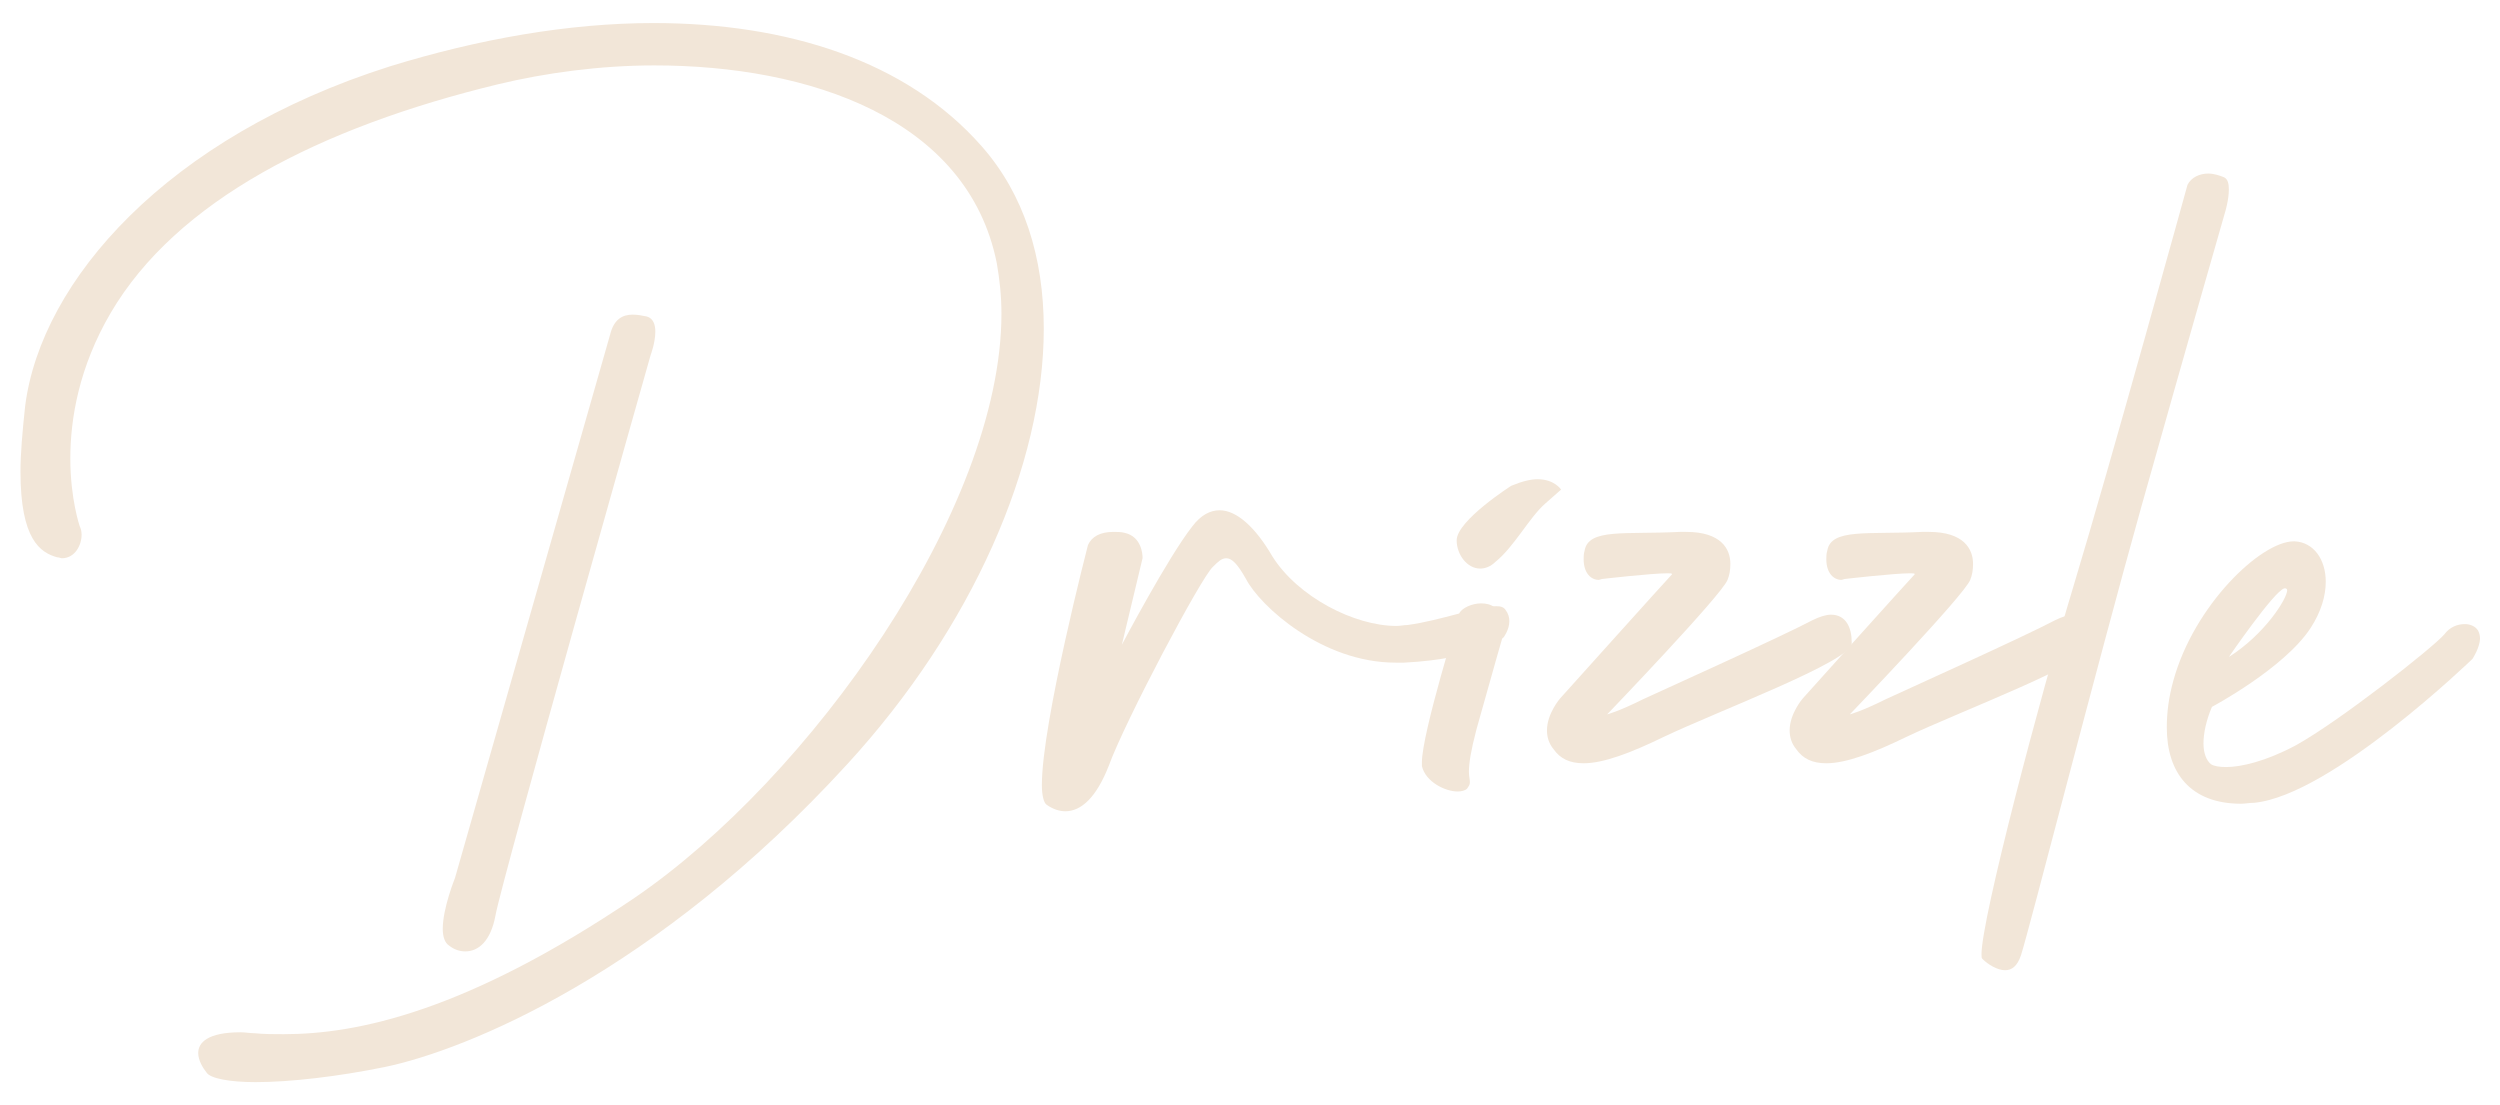 <?xml version="1.0" encoding="utf-8"?>
<!-- Generator: Adobe Illustrator 24.3.0, SVG Export Plug-In . SVG Version: 6.00 Build 0)  -->
<svg version="1.1" id="Calque_1" xmlns="http://www.w3.org/2000/svg" xmlns:xlink="http://www.w3.org/1999/xlink" x="0px" y="0px"
	 viewBox="0 0 1000 442" style="enable-background:new 0 0 1000 442;" xml:space="preserve">
<style type="text/css">
	.st0{fill:#F2E6D8;}
</style>
<g>
	<path class="st0" d="M32.64,213.89c0,4.14-2.63,9.41-7.9,9.41c-0.38,0-1.13-0.38-1.88-0.38c-6.77-1.88-14.67-7.15-14.67-34.24
		c0-7.15,0.75-15.8,1.88-26.34c6.4-50.04,56.81-107.6,145.97-135.82C191.4,15.62,227.52,9.22,261.38,9.22
		c53.42,0,101.2,15.05,131.3,49.29c16.93,19.19,24.83,44.39,24.83,72.99c0,54.18-28.59,119.64-78.63,174.19
		c-76.37,83.52-152.37,114.37-185.1,121.14c-18.43,3.76-37.62,6.02-51.54,6.02c-10.53,0-18.06-1.51-19.56-3.76
		c-1.5-1.88-3.39-4.89-3.39-7.9c0-4.14,3.76-8.28,16.93-8.28c1.88,0,3.76,0.38,5.64,0.38c3.76,0.38,7.52,0.38,11.66,0.38
		c29.35,0,72.99-9.03,140.33-54.55c69.98-47.78,146.73-155.38,146.73-233.63c0-7.15-0.75-13.92-1.88-20.32
		c-11.66-57.94-75.24-79.01-136.94-79.01c-21.82,0-43.64,3.01-62.45,7.52c-71.48,17.31-128.67,46.65-155,91.42
		c-12.79,21.82-16.18,42.51-16.18,58.31c0,16.18,3.76,27.09,3.76,27.09C32.26,211.25,32.64,212.38,32.64,213.89z M244.07,133.75
		c1.5-6.02,4.89-7.9,9.03-7.9c1.88,0,3.76,0.38,5.64,0.75c2.63,0.75,3.39,3.39,3.39,6.02c0,4.51-1.88,9.41-1.88,9.41
		s-59.44,209.55-62.08,224.23c-1.88,10.16-6.77,14.3-12.04,14.3c-2.26,0-4.51-0.75-6.4-2.26c-1.88-1.13-2.63-3.76-2.63-6.77
		c0-8.28,4.89-20.32,4.89-20.32L244.07,133.75z"/>
	<path class="st0" d="M445.36,212.76c1.5,0,3.01,0,4.51,0.38c6.77,1.5,7.15,8.65,7.15,9.78v0.38l-8.28,34.61
		c0,0,18.43-34.99,28.22-47.4c3.39-4.51,7.15-6.4,10.91-6.4c6.77,0,14.3,6.77,21.07,18.43c10.16,16.18,32.73,27.84,49.66,27.84
		c1.5,0,3.01-0.38,4.51-0.38c13.54-1.88,28.22-7.52,35.37-7.52c1.88,0,3.01,0.38,3.76,1.51c1.13,1.5,1.5,3.01,1.5,4.51
		c0,3.39-2.26,6.4-2.26,6.4s-9.41,8.65-39.88,10.16h-3.39c-29.35,0-54.18-22.57-59.82-33.48c-3.39-6.02-5.64-8.28-7.9-8.28
		c-1.88,0-3.39,1.5-5.27,3.39c-4.51,3.76-35.37,62.08-41.76,79.76c-4.89,12.42-10.91,18.06-17.31,18.06c-2.26,0-4.89-0.75-7.52-2.63
		c-1.13-0.75-1.88-3.76-1.88-7.9c0-24.83,18.43-95.94,18.43-95.94C436.7,214.64,440.09,212.76,445.36,212.76z"/>
	<path class="st0" d="M592.46,241.35c1.88,0,3.76,0.38,5.27,1.51c3.76,2.26,4.14,6.02,4.14,7.9v1.13c0,0-5.64,19.56-11.29,39.88
		c-2.26,8.65-3.01,13.54-3.01,16.93c0,1.88,0.38,3.01,0.38,4.14c0,1.13-0.38,1.51-1.13,2.63c-0.75,0.75-2.26,1.13-3.76,1.13
		c-4.89,0-12.79-3.76-14.3-10.16v-1.5c0-11.66,15.05-59.82,15.05-59.82C584.93,243.23,588.69,241.35,592.46,241.35z M615.03,191.69
		c6.77,0,9.41,4.14,9.41,4.14l-6.4,5.64c-6.4,5.64-12.41,17.31-19.94,23.33c-1.88,1.88-4.14,2.63-6.02,2.63
		c-5.27,0-9.41-5.64-9.41-11.29c0-7.9,21.82-21.82,21.82-21.82C609.01,192.44,612.4,191.69,615.03,191.69z"/>
	<path class="st0" d="M639.48,231.95c-3.01,0-6.02-2.63-6.02-8.28c0-0.75,0-2.26,0.38-3.39c1.5-9.03,16.18-6.4,38-7.52h2.63
		c13.92,0,17.68,6.77,17.68,12.79c0,2.63-0.38,4.51-1.13,6.4c-2.26,6.02-48.16,53.8-48.16,53.8s4.51-1.13,14.3-6.02
		c9.78-4.51,55.68-25.21,67.72-31.6c3.01-1.5,5.64-2.26,7.52-2.26c6.02,0,8.28,5.27,8.28,10.91v0.75
		c-0.75,7.15-53.05,26.71-75.24,37.25c-13.17,6.4-24.08,10.53-31.98,10.53c-5.64,0-9.41-1.88-12.04-5.64
		c-1.88-2.26-2.63-4.89-2.63-7.52c0-6.77,5.27-12.79,5.27-12.79s43.27-48.16,44.77-49.66c0-0.38-0.75-0.38-1.88-0.38
		c-6.4,0-25.96,2.26-25.96,2.26C640.61,231.57,639.86,231.95,639.48,231.95z"/>
	<path class="st0" d="M736.55,231.95c-3.01,0-6.02-2.63-6.02-8.28c0-0.75,0-2.26,0.38-3.39c1.5-9.03,16.18-6.4,38-7.52h2.63
		c13.92,0,17.68,6.77,17.68,12.79c0,2.63-0.38,4.51-1.13,6.4c-2.26,6.02-48.16,53.8-48.16,53.8s4.51-1.13,14.3-6.02
		c9.78-4.51,55.68-25.21,67.72-31.6c3.01-1.5,5.64-2.26,7.52-2.26c6.02,0,8.28,5.27,8.28,10.91v0.75
		c-0.75,7.15-53.05,26.71-75.24,37.25c-13.17,6.4-24.08,10.53-31.98,10.53c-5.64,0-9.41-1.88-12.04-5.64
		c-1.88-2.26-2.63-4.89-2.63-7.52c0-6.77,5.27-12.79,5.27-12.79s43.27-48.16,44.77-49.66c0-0.38-0.75-0.38-1.88-0.38
		c-6.4,0-25.96,2.26-25.96,2.26C737.68,231.57,736.92,231.95,736.55,231.95z"/>
	<path class="st0" d="M883.27,69.42c2.26,0,4.51,0.75,6.39,1.51c1.5,0.75,1.88,2.63,1.88,4.89c0,4.14-1.5,9.03-1.5,9.03
		s-15.05,52.29-33.48,117.76c-18.43,65.84-44.77,168.92-48.16,179.46c-1.5,4.51-3.76,6.02-6.39,6.02c-3.01,0-6.77-2.26-9.03-4.51
		c-0.38-0.38-0.38-0.75-0.38-1.88c0-14.3,23.33-102.71,36.87-147.48c14.67-48.53,45.52-160.27,45.52-160.27
		C876.5,70.92,879.89,69.42,883.27,69.42z"/>
	<path class="st0" d="M881.39,297.41c0,3.76,1.13,6.77,3.01,8.28c1.13,0.75,3.39,1.13,6.02,1.13c6.02,0,15.8-2.26,27.84-8.65
		c17.68-9.78,54.93-39.13,59.44-44.39c2.26-3.01,5.27-4.14,8.28-4.14c1.88,0,4.14,0.75,5.27,2.63c0.38,0.75,0.75,1.88,0.75,3.01
		c0,3.76-3.01,8.28-3.01,8.28s-56.43,54.55-87.28,57.56c-1.88,0-3.76,0.38-5.27,0.38c-20.32,0-29.72-12.42-29.72-30.47
		c0-6.02,0.75-12.04,2.63-18.81c8.28-30.1,34.99-55.68,48.16-55.68h0.38c7.52,0.38,12.41,7.15,12.41,16.18
		c0,5.64-1.88,12.04-6.02,18.43c-10.53,16.18-39.5,31.6-39.5,31.6C882.52,288,881.39,293.27,881.39,297.41z M914.87,236.08
		c0-0.38-0.38-0.75-0.75-0.75h-0.38c-4.14,1.13-22.2,27.46-22.2,27.46C905.84,253.77,914.87,239.47,914.87,236.08z"/>
</g>
</svg>
